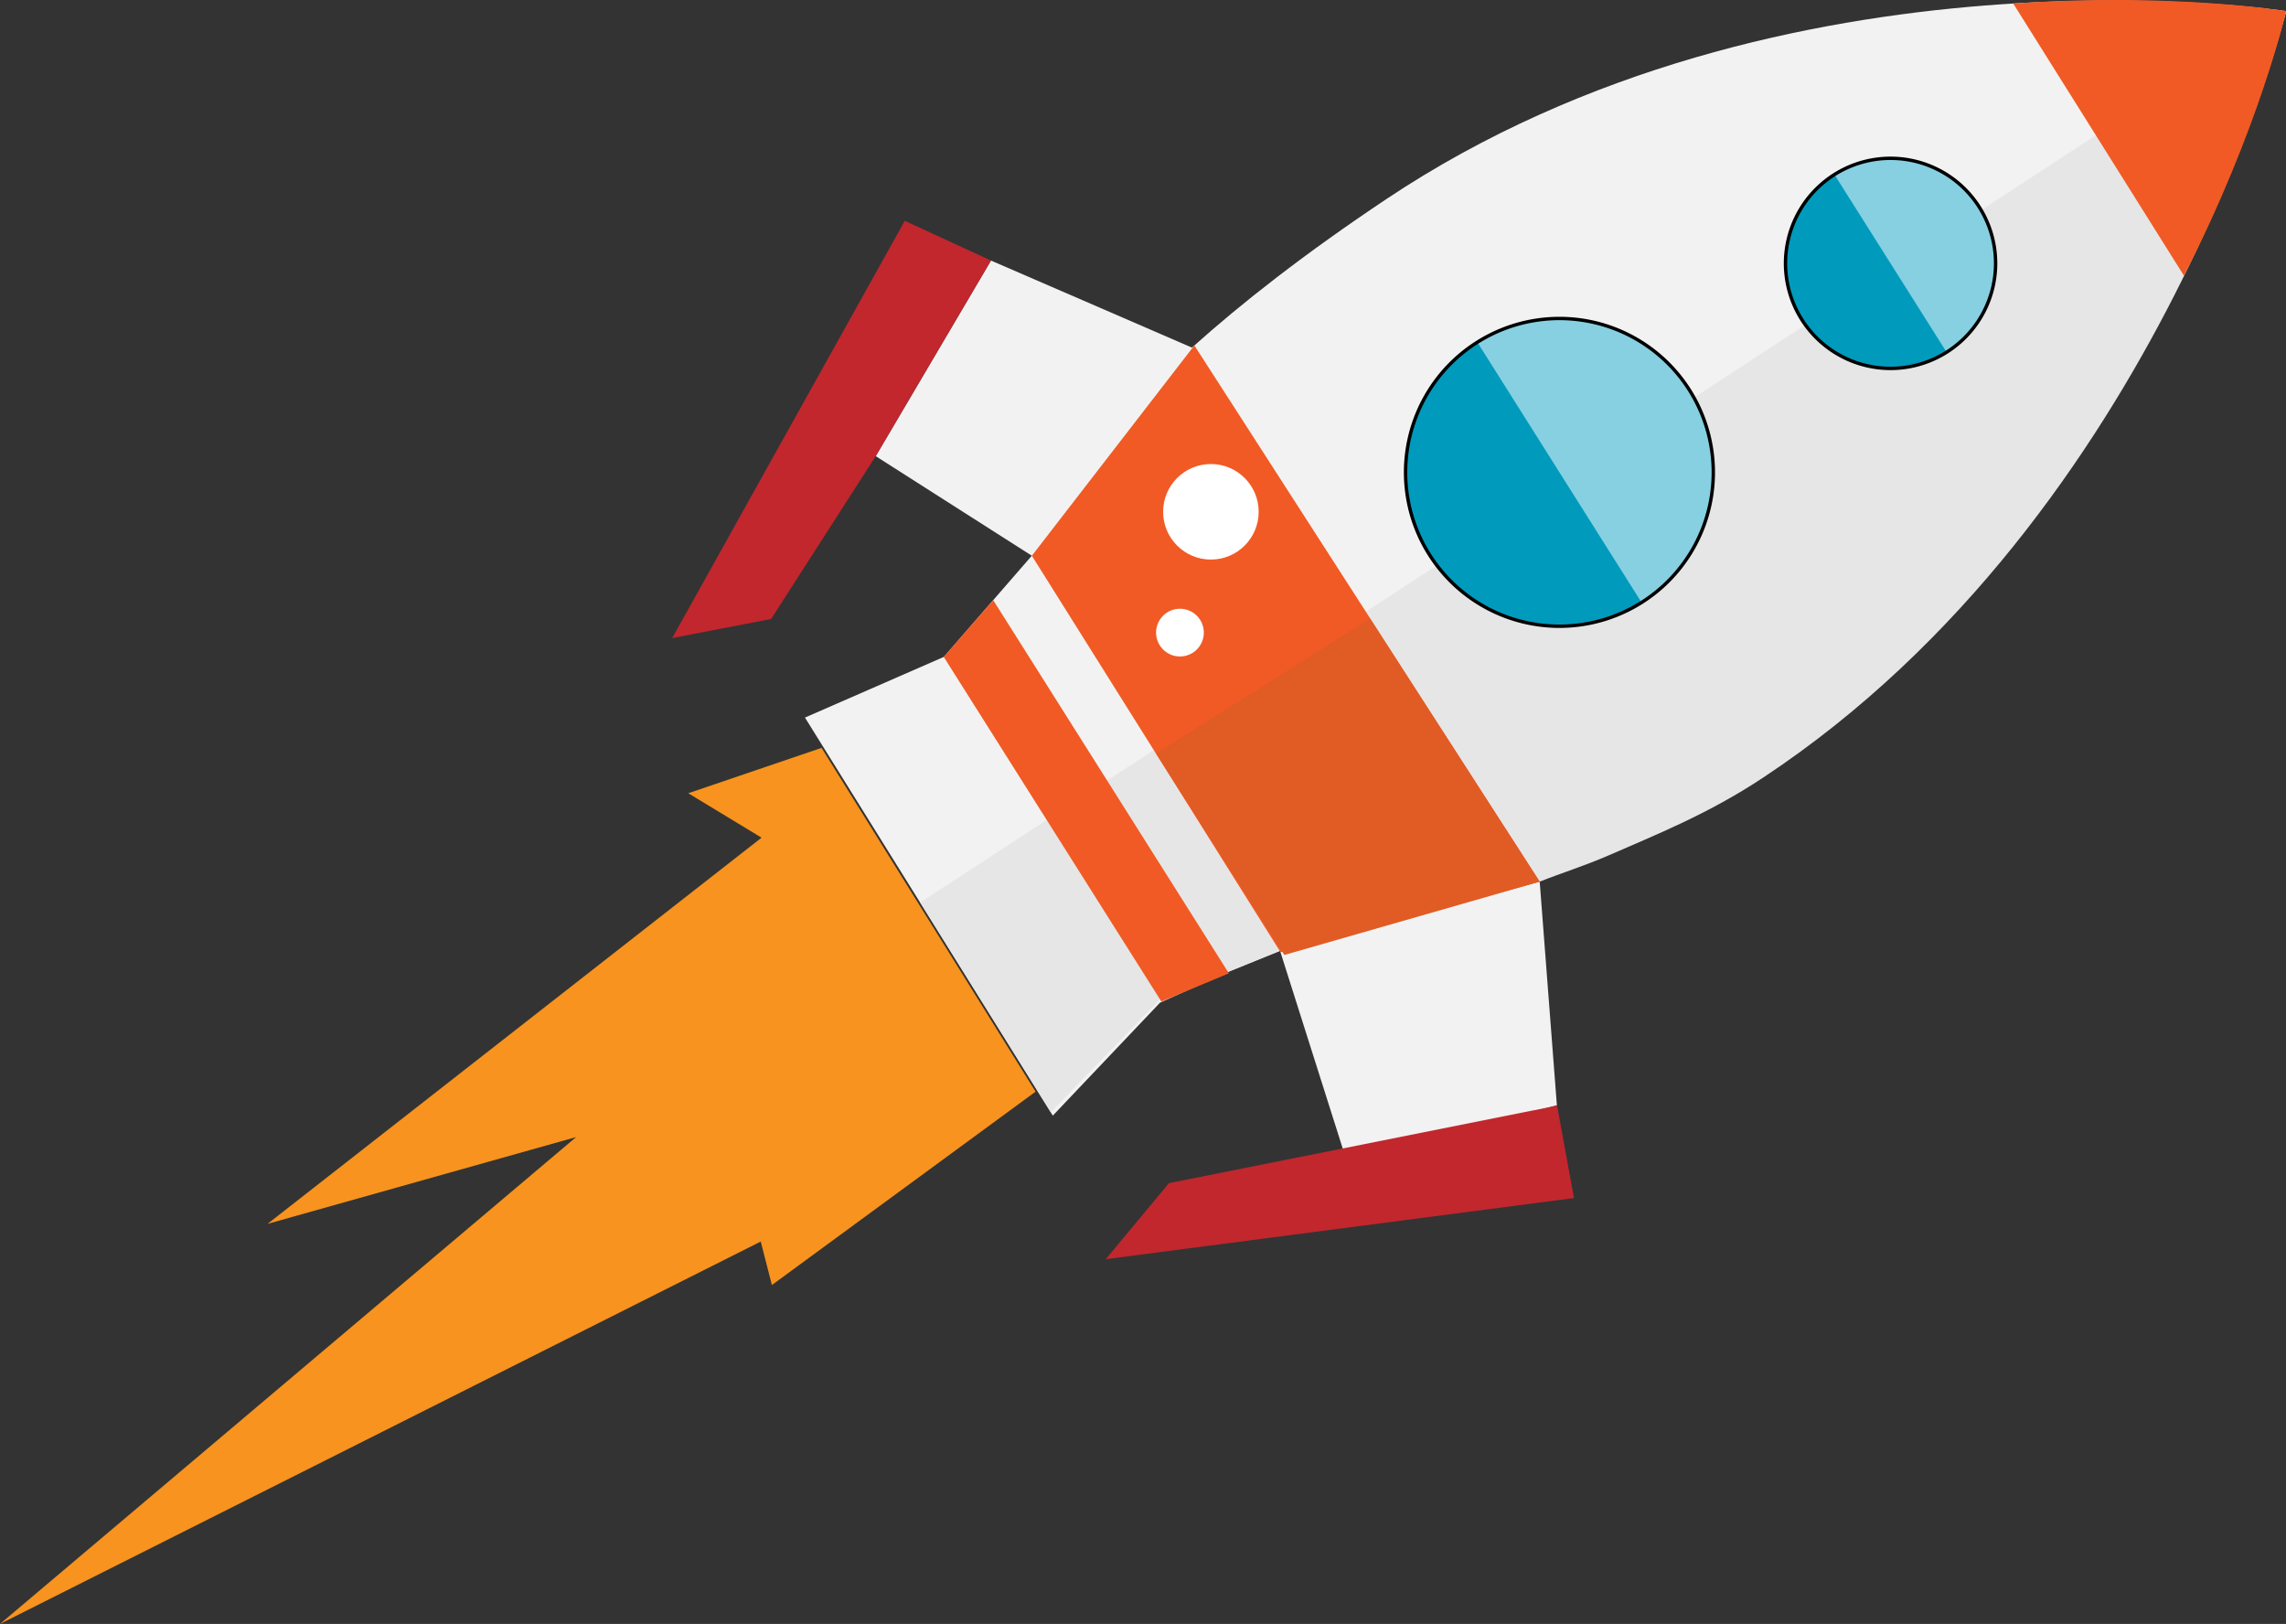 <svg id="Layer_1" data-name="Layer 1" xmlns="http://www.w3.org/2000/svg" viewBox="0 0 676.12 480.3"><rect x="0" y="0" width="676.12" height="480.3" fill="#333333" stroke="none"/><defs><style>.cls-1{fill:#f2f2f2;}.cls-2{fill:#c1272d;}.cls-3{fill:#f7931e;}.cls-4{fill:#e6e6e6;}.cls-5{fill:#f15a24;}.cls-6{fill:#86d0e2;}.cls-7{fill:#009bbc;}.cls-8{fill:none;stroke:#000;stroke-miterlimit:10;}.cls-9{fill:#fff;}.cls-10{fill:#e15b24;}</style></defs><title>spaceship_New</title><path class="cls-1" d="M931.21,586.41,962.92,553l19.94-9,15.7-6.37s49,3.84,141.14-57.69C1257.39,401.37,1296,259.74,1296,259.74s-148.47-23-266.16,55.61C932.61,380.23,925,420.81,925,420.81L899,450.73l-41.09,17.95Z" transform="translate(-619.83 -256.45)"/><polyline class="cls-1" points="352.9 102.97 293.1 77.06 259.01 134.91 305.19 164.37"/><polygon class="cls-2" points="293.1 77.06 267.6 65.31 198.81 188.72 228.07 183.07 259.01 134.91 293.1 77.06"/><polygon class="cls-3" points="242.99 221.19 203.56 234.61 225.24 247.75 79.12 361.98 170.4 336.3 0 480.3 225 367.2 228.3 380.06 306.29 322.87 242.99 221.19"/><path class="cls-4" d="M999.48,537.22s15.74-.58,47.48-9.43c8.44-2.35,17.75-6.4,28.25-10.58,6.41-2.55,13.3-4.68,20.61-7.86,13.7-6,29.4-12.21,45.61-23C1259.32,408.29,1296,259.75,1296,259.74L892,523.38l38.62,62L962.93,552Z" transform="translate(-619.83 -256.45)"/><polygon class="cls-1" points="378.69 281.52 398.1 342.74 460.47 326.9 455.39 260.76 378.69 281.52"/><path class="cls-5" d="M1265.77,338C1288,294.72,1296,259.74,1296,259.74s-33.49-5.55-80.72-2.24Z" transform="translate(-619.83 -256.45)"/><polygon class="cls-2" points="465.53 354.34 460.53 327 345.73 349.93 327.03 372.42 465.53 354.34"/><circle class="cls-6" cx="461.23" cy="139.71" r="45.51"/><circle class="cls-6" cx="559.16" cy="77.9" r="31.07"/><path class="cls-7" d="M1152.71,350.93a31.07,31.07,0,0,0,42.86,9.69l-33.18-52.55A31.07,31.07,0,0,0,1152.71,350.93Z" transform="translate(-619.83 -256.45)"/><path class="cls-8" d="M1195.57,360.62a31.07,31.07,0,1,1,9.69-42.87A31.07,31.07,0,0,1,1195.57,360.62Z" transform="translate(-619.83 -256.45)"/><polygon class="cls-5" points="343.49 296.21 279.13 194.29 293.76 177.5 363.46 287.87 343.49 296.21"/><polygon class="cls-5" points="378.75 281.62 305.19 164.37 353.25 102.16 455.39 260.76 378.75 281.62"/><circle class="cls-9" cx="358.14" cy="151.37" r="14.13"/><circle class="cls-9" cx="348.99" cy="187.1" r="7.06"/><path class="cls-7" d="M1042.58,420.45a45.51,45.51,0,0,0,62.77,14.19l-48.59-77A45.5,45.5,0,0,0,1042.58,420.45Z" transform="translate(-619.83 -256.45)"/><path class="cls-8" d="M1105.35,434.64a45.51,45.51,0,1,1,14.19-62.78A45.51,45.51,0,0,1,1105.35,434.64Z" transform="translate(-619.83 -256.45)"/><polygon class="cls-10" points="405.19 182.92 341.92 222.87 379.87 282.44 455.39 260.76 405.19 182.92"/></svg>